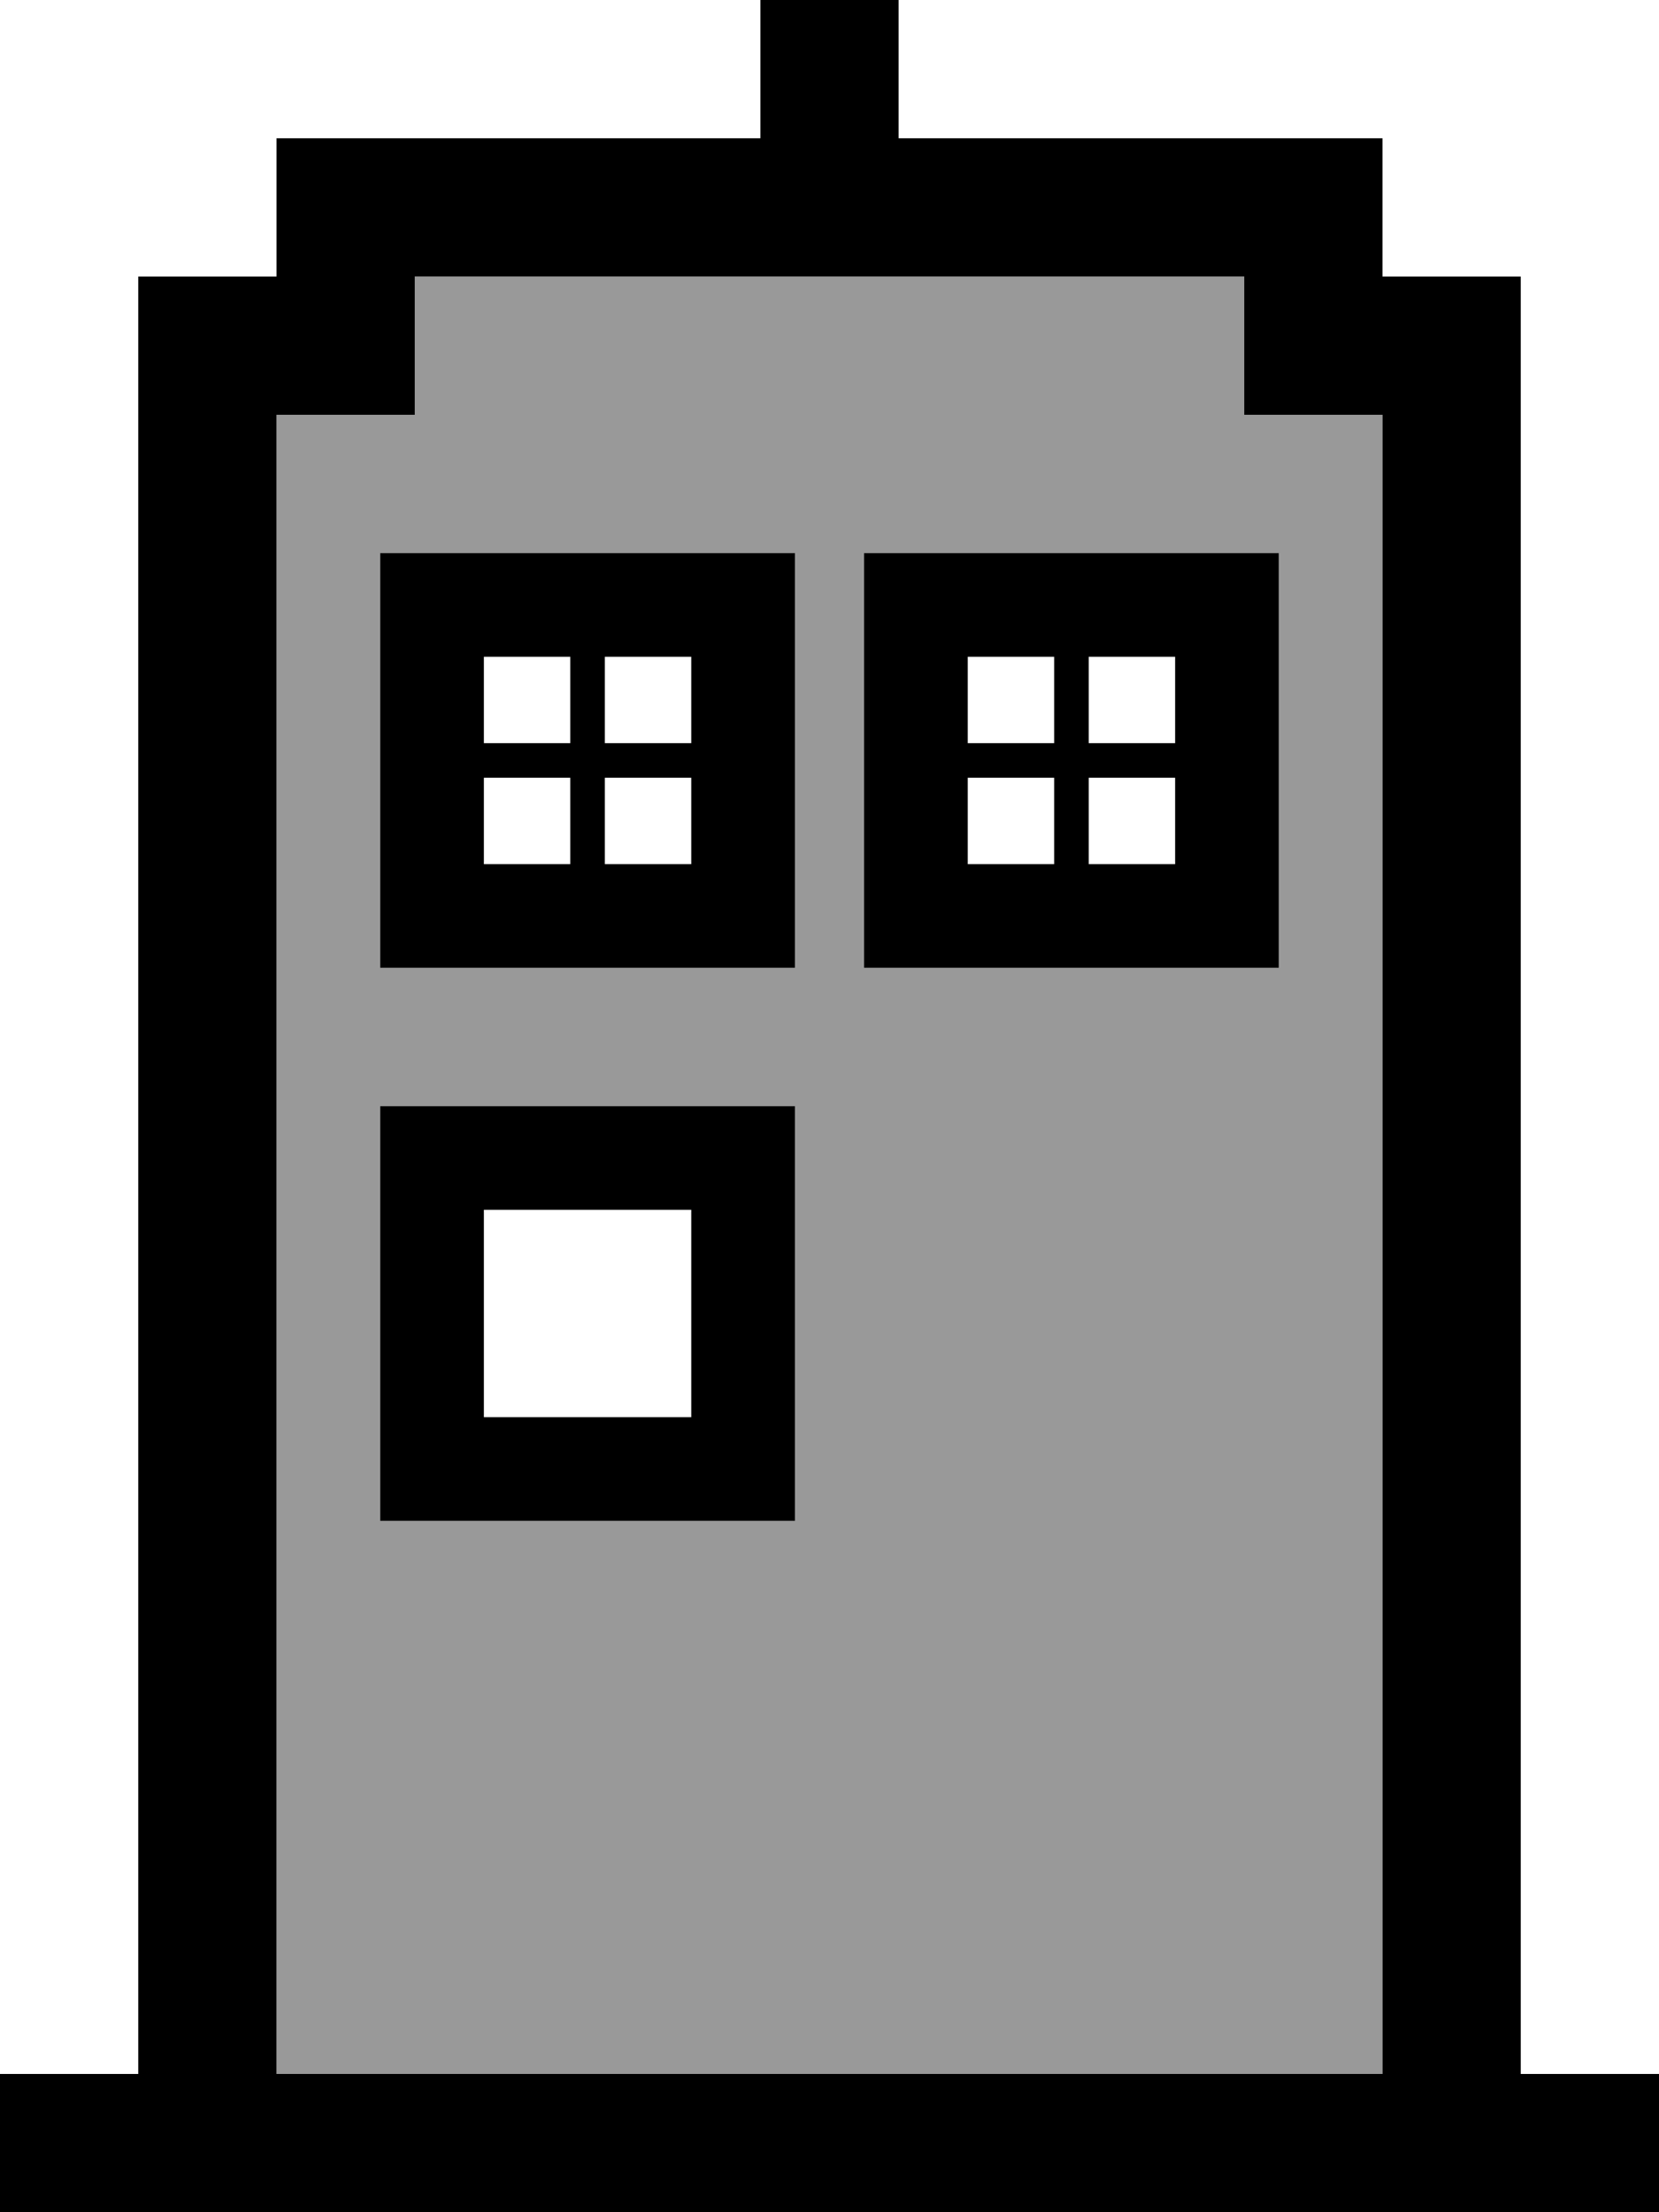 <svg xmlns="http://www.w3.org/2000/svg" viewBox="0 0 384 512"><defs><style>.fa-secondary{opacity:.4}</style></defs><path class="fa-secondary" d="M64 96l0 384 256 0 0-384-16 0-16 0 0-16 0-16-80 0-32 0L96 64l0 16 0 16L80 96 64 96zm24 32l24 0 48 0 24 0 0 24 0 48 0 24-24 0-48 0-24 0 0-24 0-48 0-24zm0 128l24 0 48 0 24 0 0 24 0 48 0 24-24 0-48 0-24 0 0-24 0-48 0-24zM200 128l24 0 48 0 24 0 0 24 0 48 0 24-24 0-48 0-24 0 0-24 0-48 0-24z"/><path class="fa-primary" d="M208 16l0-16L176 0l0 16 0 16L80 32 64 32l0 16 0 16L48 64 32 64l0 16 0 400-16 0L0 480l0 32 16 0 352 0 16 0 0-32-16 0-16 0 0-400 0-16-16 0-16 0 0-16 0-16-16 0-96 0 0-16zM320 480L64 480 64 96l16 0 16 0 0-16 0-16 80 0 32 0 80 0 0 16 0 16 16 0 16 0 0 384zM112 280l48 0 0 48-48 0 0-48zM88 256l0 24 0 48 0 24 24 0 48 0 24 0 0-24 0-48 0-24-24 0-48 0-24 0zm44-104l0 20-20 0 0-20 20 0zm0 28l0 20-20 0 0-20 20 0zm28 0l0 20-20 0 0-20 20 0zm-20-8l0-20 20 0 0 20-20 0zm-28-44l-24 0 0 24 0 48 0 24 24 0 48 0 24 0 0-24 0-48 0-24-24 0-48 0zm140 24l20 0 0 20-20 0 0-20zm-8 0l0 20-20 0 0-20 20 0zm0 28l0 20-20 0 0-20 20 0zm8 20l0-20 20 0 0 20-20 0zm-52-72l0 24 0 48 0 24 24 0 48 0 24 0 0-24 0-48 0-24-24 0-48 0-24 0z"/></svg>